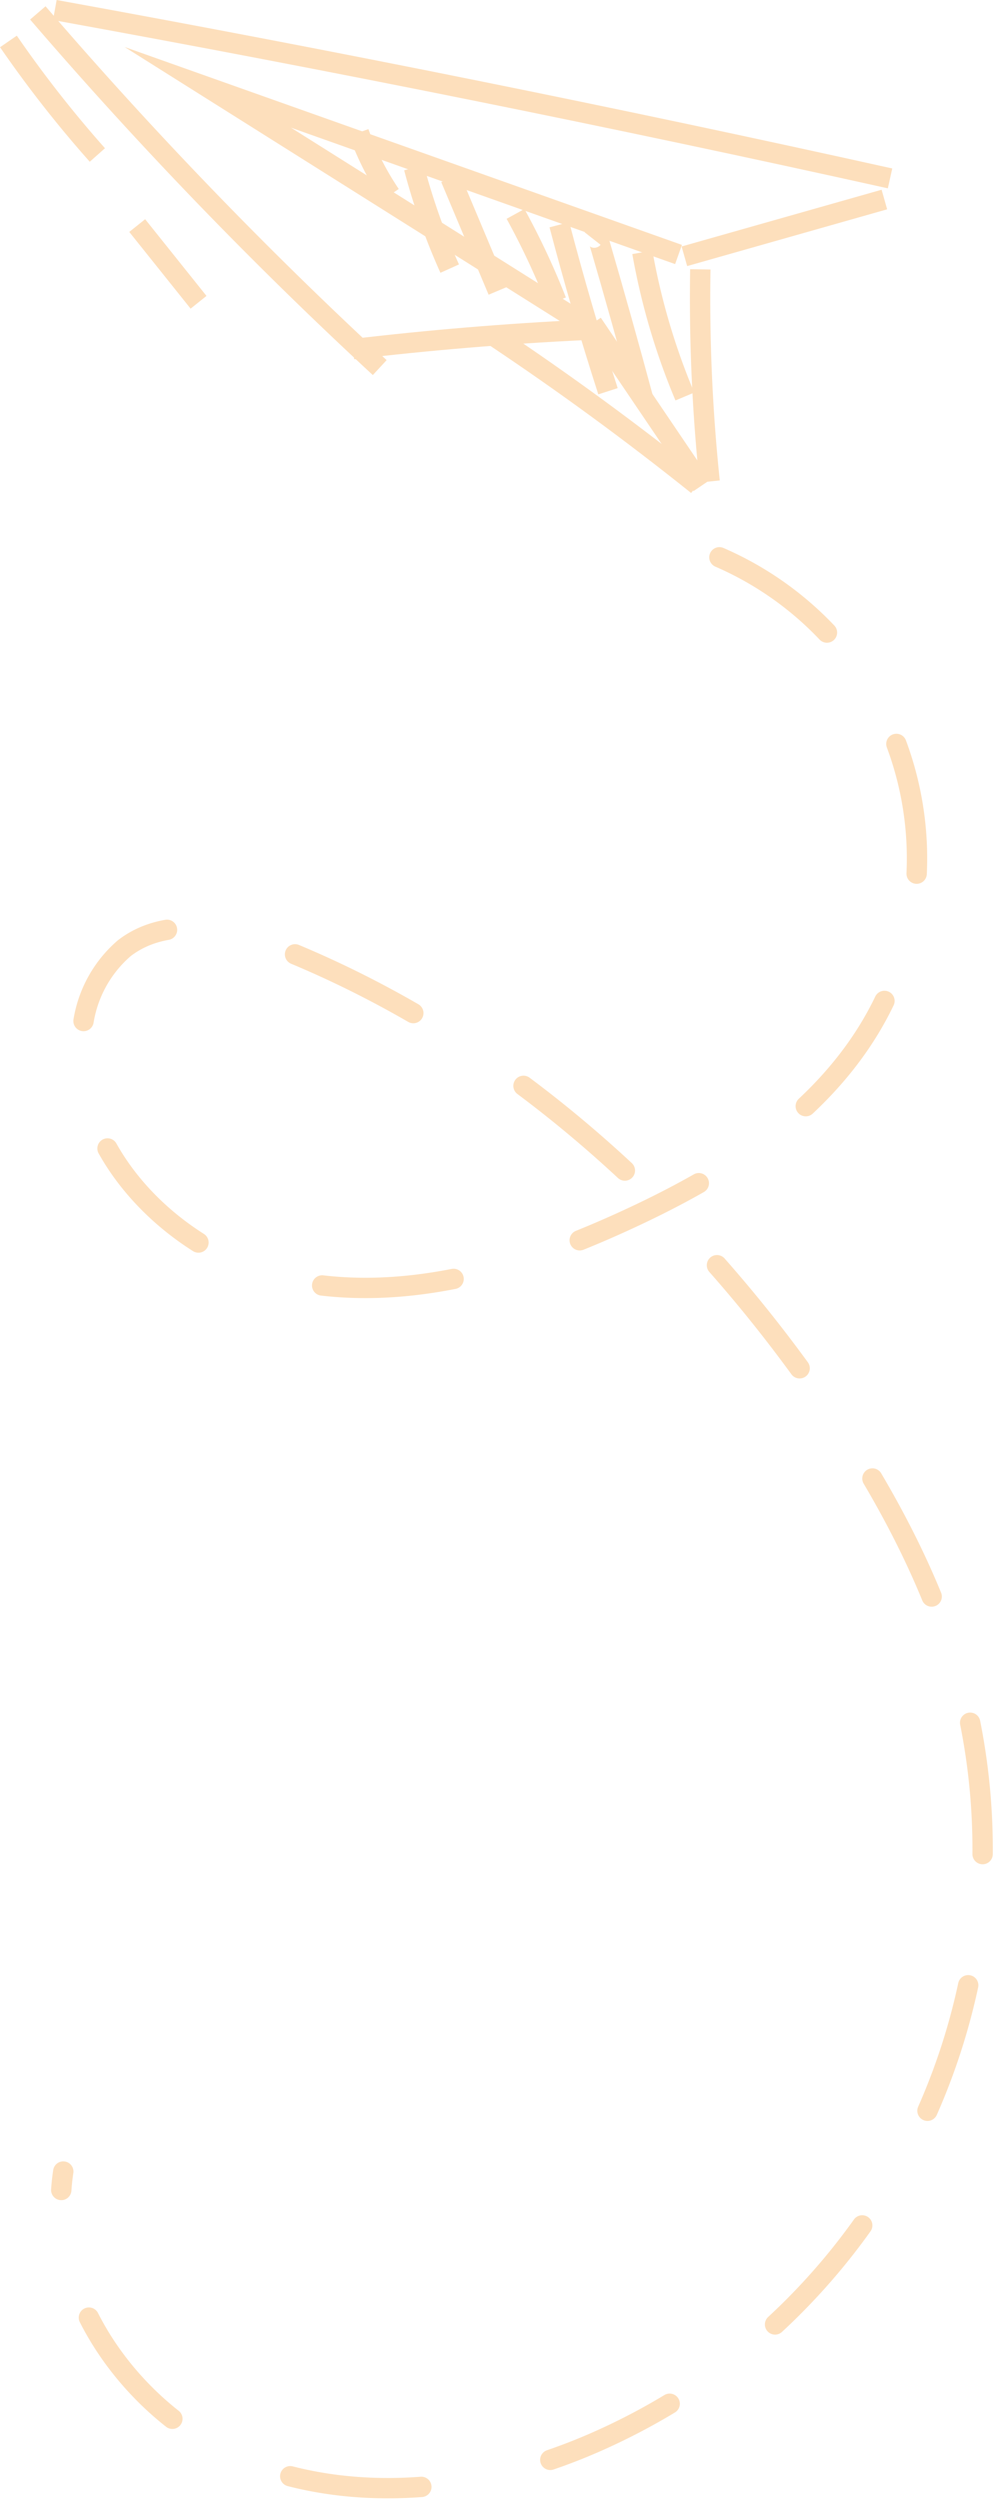 <svg xmlns="http://www.w3.org/2000/svg" width="73.265" height="184.185" viewBox="0 0 73.265 184.185">
    <g id="Group_3058" data-name="Group 3058" transform="translate(1398.54 -546.961)" opacity="0.3">
        <g id="Group_3019" data-name="Group 3019" transform="translate(-1395.751 547.699)">
            <path id="Path_11717" data-name="Path 11717" d="M87.793,179.605l-14.741,4.182" transform="translate(-25.397 -165.643)" fill="none" stroke="#f7931e" stroke-miterlimit="10" stroke-width="1.5"/>
            <path id="Path_11718" data-name="Path 11718" d="M63.576,181.527l-34.7-12.318L56.5,186.593" transform="translate(-16.352 -163.514)" fill="none" stroke="#f7931e" stroke-miterlimit="10" stroke-width="1.5"/>
            <path id="Path_11719" data-name="Path 11719" d="M76.265,174.454q-30.656-6.8-61.561-12.406" transform="translate(-13.451 -162.048)" fill="none" stroke="#f7931e" stroke-miterlimit="10" stroke-width="1.5"/>
            <path id="Path_11720" data-name="Path 11720" d="M59.32,191.69q-8.513.409-16.981,1.411" transform="translate(-19.109 -168.117)" fill="none" stroke="#f7931e" stroke-miterlimit="10" stroke-width="1.5"/>
            <path id="Path_11721" data-name="Path 11721" d="M13.128,162.316a316.853,316.853,0,0,0,25.2,26.132" transform="translate(-13.128 -162.103)" fill="none" stroke="#f7931e" stroke-miterlimit="10" stroke-width="1.5"/>
            <path id="Path_11722" data-name="Path 11722" d="M74.524,186.074a130,130,0,0,0,.687,15.629" transform="translate(-25.694 -166.967)" fill="none" stroke="#f7931e" stroke-miterlimit="10" stroke-width="1.5"/>
            <path id="Path_11723" data-name="Path 11723" d="M64.523,191.082,72.6,203.015" transform="translate(-23.65 -167.992)" fill="none" stroke="#f7931e" stroke-miterlimit="10" stroke-width="1.5"/>
            <path id="Path_11724" data-name="Path 11724" d="M70.394,203.225q-7.273-5.824-15.038-11" transform="translate(-21.774 -168.227)" fill="none" stroke="#f7931e" stroke-miterlimit="10" stroke-width="1.5"/>
        </g>
        <path id="Path_11750" data-name="Path 11750" d="M63.8,212.751a24.178,24.178,0,0,1,11.029,34.771c-4.034,6.617-10.979,10.9-18.025,14.124-7.8,3.572-16.54,6.188-24.913,4.306S15.976,256.4,16.829,247.859a8.988,8.988,0,0,1,3.109-6.312c3.291-2.527,8.024-1.4,11.869.162,16.319,6.627,29.912,19,39.848,33.541,4.265,6.244,7.942,12.984,9.907,20.286a47.712,47.712,0,0,1-27.05,56.154c-8.19,3.56-17.816,4.7-26.03,1.191s-14.385-12.372-13.044-21.2" transform="translate(-1409.314 375.27)" fill="none" stroke="#f7931e" stroke-linecap="round" stroke-miterlimit="10" stroke-width="1.5" stroke-dasharray="9.738"/>
        <path id="Path_11811" data-name="Path 11811" d="M10.4,164.96a86.283,86.283,0,0,0,6.556,8.365" transform="translate(-1408.319 385.055)" fill="none" stroke="#f7931e" stroke-miterlimit="10" stroke-width="1.5"/>
        <path id="Path_11812" data-name="Path 11812" d="M22.337,182.017l4.522,5.652" transform="translate(-1410.764 381.563)" fill="none" stroke="#f7931e" stroke-miterlimit="10" stroke-width="1.5"/>
        <path id="Path_11937" data-name="Path 11937" d="M42.877,173.4a20.632,20.632,0,0,0,2.321,4.577" transform="translate(-1414.969 383.327)" fill="none" stroke="#f7931e" stroke-miterlimit="10" stroke-width="1.5"/>
        <path id="Path_11938" data-name="Path 11938" d="M47.991,176.656a47.7,47.7,0,0,0,2.631,7.435" transform="translate(-1416.016 382.66)" fill="none" stroke="#f7931e" stroke-miterlimit="10" stroke-width="1.5"/>
        <path id="Path_11939" data-name="Path 11939" d="M51.386,177.629q1.744,4.147,3.49,8.293" transform="translate(-1416.711 382.461)" fill="none" stroke="#f7931e" stroke-miterlimit="10" stroke-width="1.5"/>
        <path id="Path_11940" data-name="Path 11940" d="M57.4,180.937a55.507,55.507,0,0,1,3.014,6.43" transform="translate(-1417.942 381.784)" fill="none" stroke="#f7931e" stroke-miterlimit="10" stroke-width="1.5"/>
        <path id="Path_11941" data-name="Path 11941" d="M61.465,181.941q1.62,6.182,3.584,12.267" transform="translate(-1418.775 381.578)" fill="none" stroke="#f7931e" stroke-miterlimit="10" stroke-width="1.5"/>
        <path id="Path_11942" data-name="Path 11942" d="M64.545,183.2c.157-.2.441.1.512.341q1.677,5.741,3.229,11.519" transform="translate(-1419.406 381.335)" fill="none" stroke="#f7931e" stroke-miterlimit="10" stroke-width="1.5"/>
        <path id="Path_11943" data-name="Path 11943" d="M69.154,184.495a49.639,49.639,0,0,0,3.133,10.624" transform="translate(-1420.349 381.055)" fill="none" stroke="#f7931e" stroke-miterlimit="10" stroke-width="1.5"/>
    </g>
</svg>